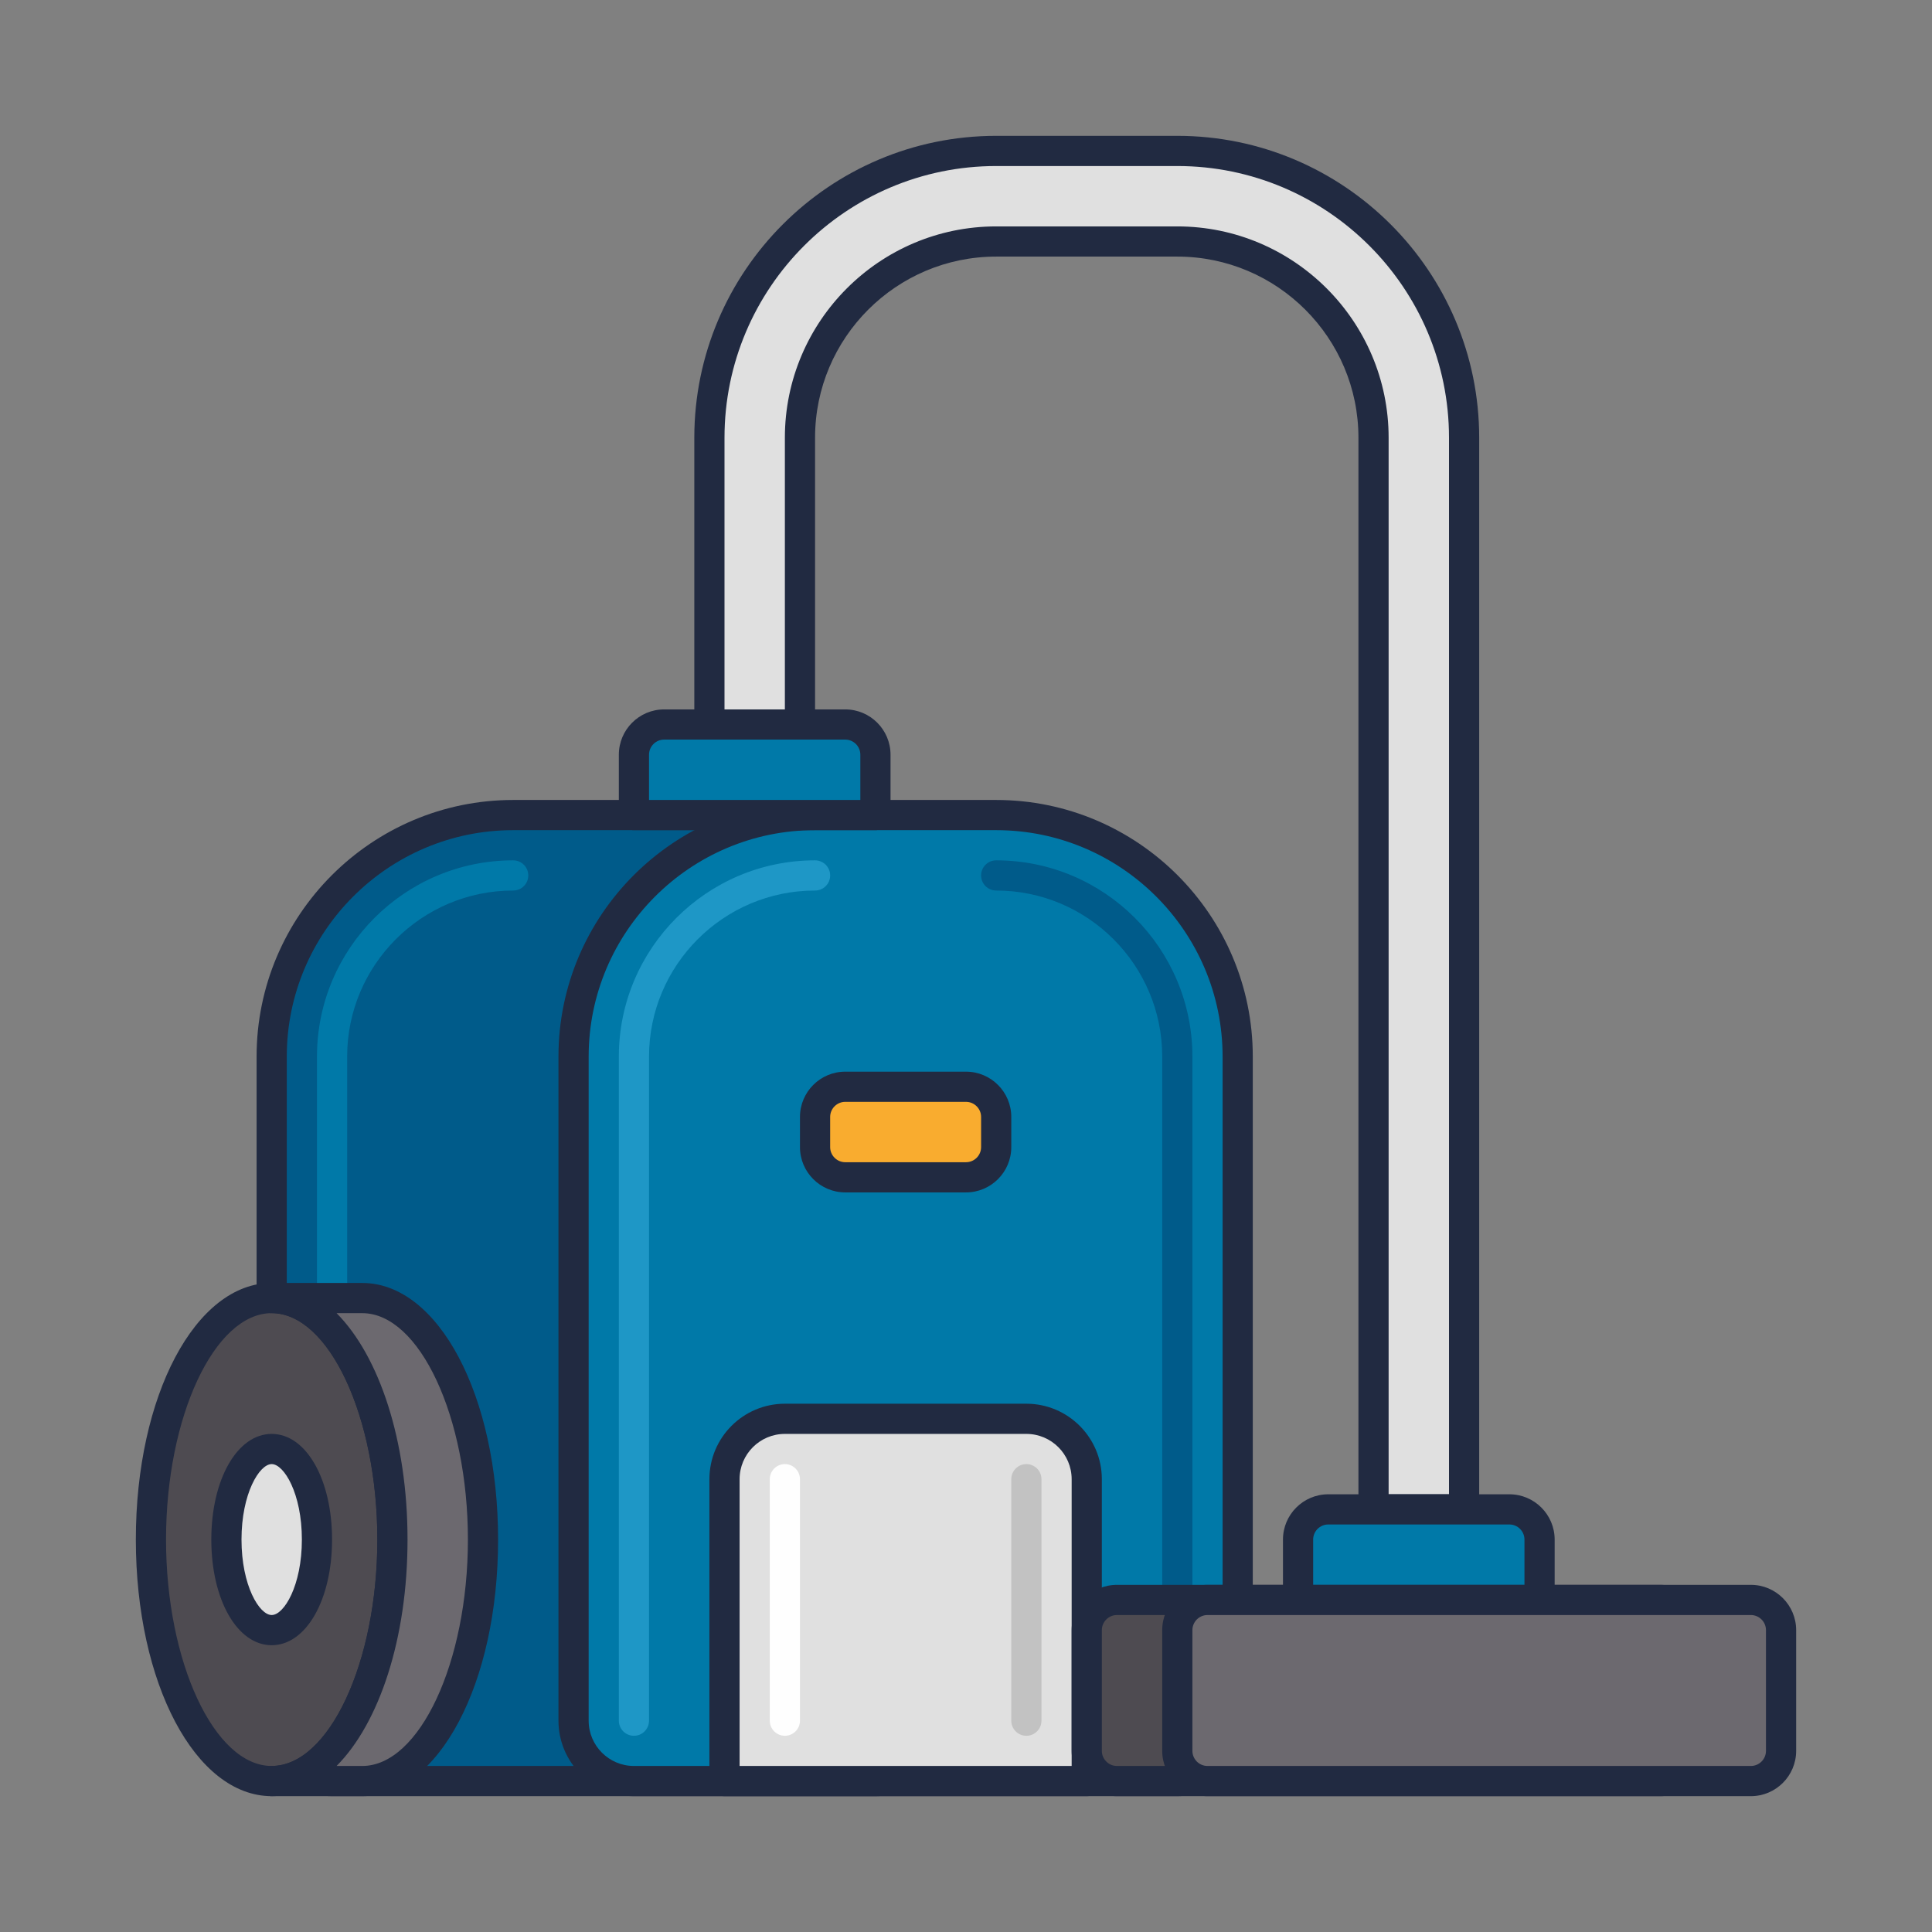 <?xml version="1.0" encoding="utf-8"?>
<!-- Generator: Adobe Illustrator 22.0.0, SVG Export Plug-In . SVG Version: 6.00 Build 0)  -->
<svg version="1.1" id="Icon_Set" xmlns="http://www.w3.org/2000/svg" xmlns:xlink="http://www.w3.org/1999/xlink" x="0px" y="0px"
	 viewBox="0 0 64 64" style="enable-background:new 0 0 64 64;" xml:space="preserve">
<rect x="0" y="0" width="64" height="64" fill="#808080" stroke="none"/>
<style type="text/css">
	.st0{fill:#212A41;}
	.st1{fill:#4E4B51;}
	.st2{fill:#6C696F;}
	.st3{fill:#B7C0D7;}
	.st4{fill:#D5DEF5;}
	.st5{fill:#99A2B9;}
	.st6{fill:#E0E0E0;}
	.st7{fill:#D32E5E;}
	.st8{fill:#F9AC2F;}
	.st9{fill:#0079A8;}
	.st10{fill:#BED38E;}
	.st11{fill:#8A878D;}
	.st12{fill:#C2C2C2;}
	.st13{fill:#302D33;}
	.st14{fill:#FEFEFE;}
	.st15{fill:#FFCA4D;}
	.st16{fill:#DB8E11;}
	.st17{fill:#A4A4A4;}
	.st18{fill:#7B849B;}
	.st19{fill:#E0C8A4;}
	.st20{fill:#C2AA86;}
	.st21{fill:#FEE6C2;}
	.st22{fill:#1E97C6;}
	.st23{fill:#005B8A;}
	.st24{fill:#BD7000;}
</style>
<g>
	<g>
		<path class="st23" d="M29,59H11c-1.105,0-2-0.895-2-2V35c0-4.418,3.582-8,8-8h6c4.418,0,8,3.582,8,8v22C31,58.105,30.105,59,29,59
			z"/>
		<path class="st0" d="M29,59.5H11c-1.379,0-2.5-1.121-2.5-2.5V35c0-4.687,3.813-8.5,8.5-8.5h6c4.687,0,8.5,3.813,8.5,8.5v22
			C31.5,58.379,30.379,59.5,29,59.5z M17,27.5c-4.136,0-7.5,3.364-7.5,7.5v22c0,0.827,0.673,1.5,1.5,1.5h18
			c0.827,0,1.5-0.673,1.5-1.5V35c0-4.136-3.364-7.5-7.5-7.5H17z"/>
	</g>
	<g>
		<path class="st9" d="M39,59H21c-1.105,0-2-0.895-2-2V35c0-4.418,3.582-8,8-8h6c4.418,0,8,3.582,8,8v22C41,58.105,40.105,59,39,59z
			"/>
		<path class="st0" d="M39,59.5H21c-1.379,0-2.5-1.121-2.5-2.5V35c0-4.687,3.813-8.5,8.5-8.5h6c4.687,0,8.5,3.813,8.5,8.5v22
			C41.5,58.379,40.379,59.5,39,59.5z M27,27.5c-4.136,0-7.5,3.364-7.5,7.5v22c0,0.827,0.673,1.5,1.5,1.5h18
			c0.827,0,1.5-0.673,1.5-1.5V35c0-4.136-3.364-7.5-7.5-7.5H27z"/>
	</g>
	<g>
		<path class="st22" d="M21,57.5c-0.276,0-0.5-0.224-0.5-0.5V35c0-3.584,2.916-6.5,6.5-6.5c0.276,0,0.5,0.224,0.5,0.5
			s-0.224,0.5-0.5,0.5c-3.032,0-5.5,2.468-5.5,5.5v22C21.5,57.276,21.276,57.5,21,57.5z"/>
	</g>
	<g>
		<path class="st23" d="M39,57.5c-0.276,0-0.5-0.224-0.5-0.5V35c0-3.032-2.468-5.5-5.5-5.5c-0.276,0-0.5-0.224-0.5-0.5
			s0.224-0.5,0.5-0.5c3.584,0,6.5,2.916,6.5,6.5v22C39.5,57.276,39.276,57.5,39,57.5z"/>
	</g>
	<g>
		<path class="st9" d="M11,57.5c-0.276,0-0.5-0.224-0.5-0.5V35c0-3.584,2.916-6.5,6.5-6.5c0.276,0,0.5,0.224,0.5,0.5
			s-0.224,0.5-0.5,0.5c-3.032,0-5.5,2.468-5.5,5.5v22C11.5,57.276,11.276,57.5,11,57.5z"/>
	</g>
	<g>
		<ellipse class="st1" cx="9" cy="51" rx="4" ry="8"/>
		<path class="st0" d="M9,59.5c-2.523,0-4.5-3.733-4.5-8.5s1.977-8.5,4.5-8.5s4.5,3.733,4.5,8.5S11.523,59.5,9,59.5z M9,43.5
			c-1.897,0-3.5,3.435-3.5,7.5s1.603,7.5,3.5,7.5s3.5-3.435,3.5-7.5S10.897,43.5,9,43.5z"/>
	</g>
	<g>
		<ellipse class="st6" cx="9" cy="51" rx="1.5" ry="3"/>
		<path class="st0" d="M9,54.5c-1.141,0-2-1.505-2-3.5s0.859-3.5,2-3.5s2,1.505,2,3.5S10.141,54.5,9,54.5z M9,48.5
			c-0.408,0-1,0.974-1,2.5s0.592,2.5,1,2.5s1-0.974,1-2.5S9.408,48.5,9,48.5z"/>
	</g>
	<g>
		<path class="st2" d="M12,43H9c2.209,0,4,3.582,4,8s-1.791,8-4,8h3c2.209,0,4-3.582,4-8S14.209,43,12,43z"/>
		<path class="st0" d="M12,59.5H9c-0.276,0-0.5-0.224-0.5-0.5s0.224-0.5,0.5-0.5c1.897,0,3.5-3.435,3.5-7.5s-1.603-7.5-3.5-7.5
			c-0.276,0-0.5-0.224-0.5-0.5s0.224-0.5,0.5-0.5h3c2.523,0,4.5,3.733,4.5,8.5S14.523,59.5,12,59.5z M11.15,58.5H12
			c1.897,0,3.5-3.435,3.5-7.5s-1.603-7.5-3.5-7.5h-0.85c1.41,1.42,2.35,4.215,2.35,7.5S12.561,57.08,11.15,58.5z"/>
	</g>
	<g>
		<path class="st6" d="M48.5,50h-3V14.5c0-3.584-2.916-6.5-6.5-6.5h-6c-3.584,0-6.5,2.916-6.5,6.5V27h-3V14.5
			C23.5,9.262,27.762,5,33,5h6c5.238,0,9.5,4.262,9.5,9.5V50z"/>
		<path class="st0" d="M48.5,50.5h-3c-0.276,0-0.5-0.224-0.5-0.5V14.5c0-3.309-2.691-6-6-6h-6c-3.309,0-6,2.691-6,6V27
			c0,0.276-0.224,0.5-0.5,0.5h-3c-0.276,0-0.5-0.224-0.5-0.5V14.5c0-5.514,4.486-10,10-10h6c5.514,0,10,4.486,10,10V50
			C49,50.276,48.776,50.5,48.5,50.5z M46,49.5h2v-35c0-4.963-4.037-9-9-9h-6c-4.963,0-9,4.037-9,9v12h2v-12c0-3.859,3.141-7,7-7h6
			c3.859,0,7,3.141,7,7V49.5z"/>
	</g>
	<g>
		<path class="st6" d="M36,59H24V49c0-1.105,0.895-2,2-2h8c1.105,0,2,0.895,2,2V59z"/>
		<path class="st0" d="M36,59.5H24c-0.276,0-0.5-0.224-0.5-0.5V49c0-1.379,1.121-2.5,2.5-2.5h8c1.379,0,2.5,1.121,2.5,2.5v10
			C36.5,59.276,36.276,59.5,36,59.5z M24.5,58.5h11V49c0-0.827-0.673-1.5-1.5-1.5h-8c-0.827,0-1.5,0.673-1.5,1.5V58.5z"/>
	</g>
	<g>
		<path class="st1" d="M55,59H37c-0.552,0-1-0.448-1-1v-4c0-0.552,0.448-1,1-1h18c0.552,0,1,0.448,1,1v4C56,58.552,55.552,59,55,59z
			"/>
		<path class="st0" d="M55,59.5H37c-0.827,0-1.5-0.673-1.5-1.5v-4c0-0.827,0.673-1.5,1.5-1.5h18c0.827,0,1.5,0.673,1.5,1.5v4
			C56.5,58.827,55.827,59.5,55,59.5z M37,53.5c-0.275,0-0.5,0.225-0.5,0.5v4c0,0.275,0.225,0.5,0.5,0.5h18
			c0.275,0,0.5-0.225,0.5-0.5v-4c0-0.275-0.225-0.5-0.5-0.5H37z"/>
	</g>
	<g>
		<path class="st9" d="M51,53h-8v-2c0-0.552,0.448-1,1-1h6c0.552,0,1,0.448,1,1V53z"/>
		<path class="st0" d="M51,53.5h-8c-0.276,0-0.5-0.224-0.5-0.5v-2c0-0.827,0.673-1.5,1.5-1.5h6c0.827,0,1.5,0.673,1.5,1.5v2
			C51.5,53.276,51.276,53.5,51,53.5z M43.5,52.5h7V51c0-0.275-0.225-0.5-0.5-0.5h-6c-0.275,0-0.5,0.225-0.5,0.5V52.5z"/>
	</g>
	<g>
		<path class="st8" d="M32,39h-4c-0.552,0-1-0.448-1-1v-1c0-0.552,0.448-1,1-1h4c0.552,0,1,0.448,1,1v1C33,38.552,32.552,39,32,39z"
			/>
		<path class="st0" d="M32,39.5h-4c-0.827,0-1.5-0.673-1.5-1.5v-1c0-0.827,0.673-1.5,1.5-1.5h4c0.827,0,1.5,0.673,1.5,1.5v1
			C33.5,38.827,32.827,39.5,32,39.5z M28,36.5c-0.275,0-0.5,0.225-0.5,0.5v1c0,0.275,0.225,0.5,0.5,0.5h4c0.275,0,0.5-0.225,0.5-0.5
			v-1c0-0.275-0.225-0.5-0.5-0.5H28z"/>
	</g>
	<g>
		<path class="st9" d="M29,27h-8v-2c0-0.552,0.448-1,1-1h6c0.552,0,1,0.448,1,1V27z"/>
		<path class="st0" d="M29,27.5h-8c-0.276,0-0.5-0.224-0.5-0.5v-2c0-0.827,0.673-1.5,1.5-1.5h6c0.827,0,1.5,0.673,1.5,1.5v2
			C29.5,27.276,29.276,27.5,29,27.5z M21.5,26.5h7V25c0-0.275-0.225-0.5-0.5-0.5h-6c-0.275,0-0.5,0.225-0.5,0.5V26.5z"/>
	</g>
	<g>
		<path class="st2" d="M58,59H40c-0.552,0-1-0.448-1-1v-4c0-0.552,0.448-1,1-1h18c0.552,0,1,0.448,1,1v4C59,58.552,58.552,59,58,59z
			"/>
		<path class="st0" d="M58,59.5H40c-0.827,0-1.5-0.673-1.5-1.5v-4c0-0.827,0.673-1.5,1.5-1.5h18c0.827,0,1.5,0.673,1.5,1.5v4
			C59.5,58.827,58.827,59.5,58,59.5z M40,53.5c-0.275,0-0.5,0.225-0.5,0.5v4c0,0.275,0.225,0.5,0.5,0.5h18
			c0.275,0,0.5-0.225,0.5-0.5v-4c0-0.275-0.225-0.5-0.5-0.5H40z"/>
	</g>
	<g>
		<path class="st14" d="M26,57.5c-0.276,0-0.5-0.224-0.5-0.5v-8c0-0.276,0.224-0.5,0.5-0.5s0.5,0.224,0.5,0.5v8
			C26.5,57.276,26.276,57.5,26,57.5z"/>
	</g>
	<g>
		<path class="st12" d="M34,57.5c-0.276,0-0.5-0.224-0.5-0.5v-8c0-0.276,0.224-0.5,0.5-0.5s0.5,0.224,0.5,0.5v8
			C34.5,57.276,34.276,57.5,34,57.5z"/>
	</g>
</g>
</svg>

